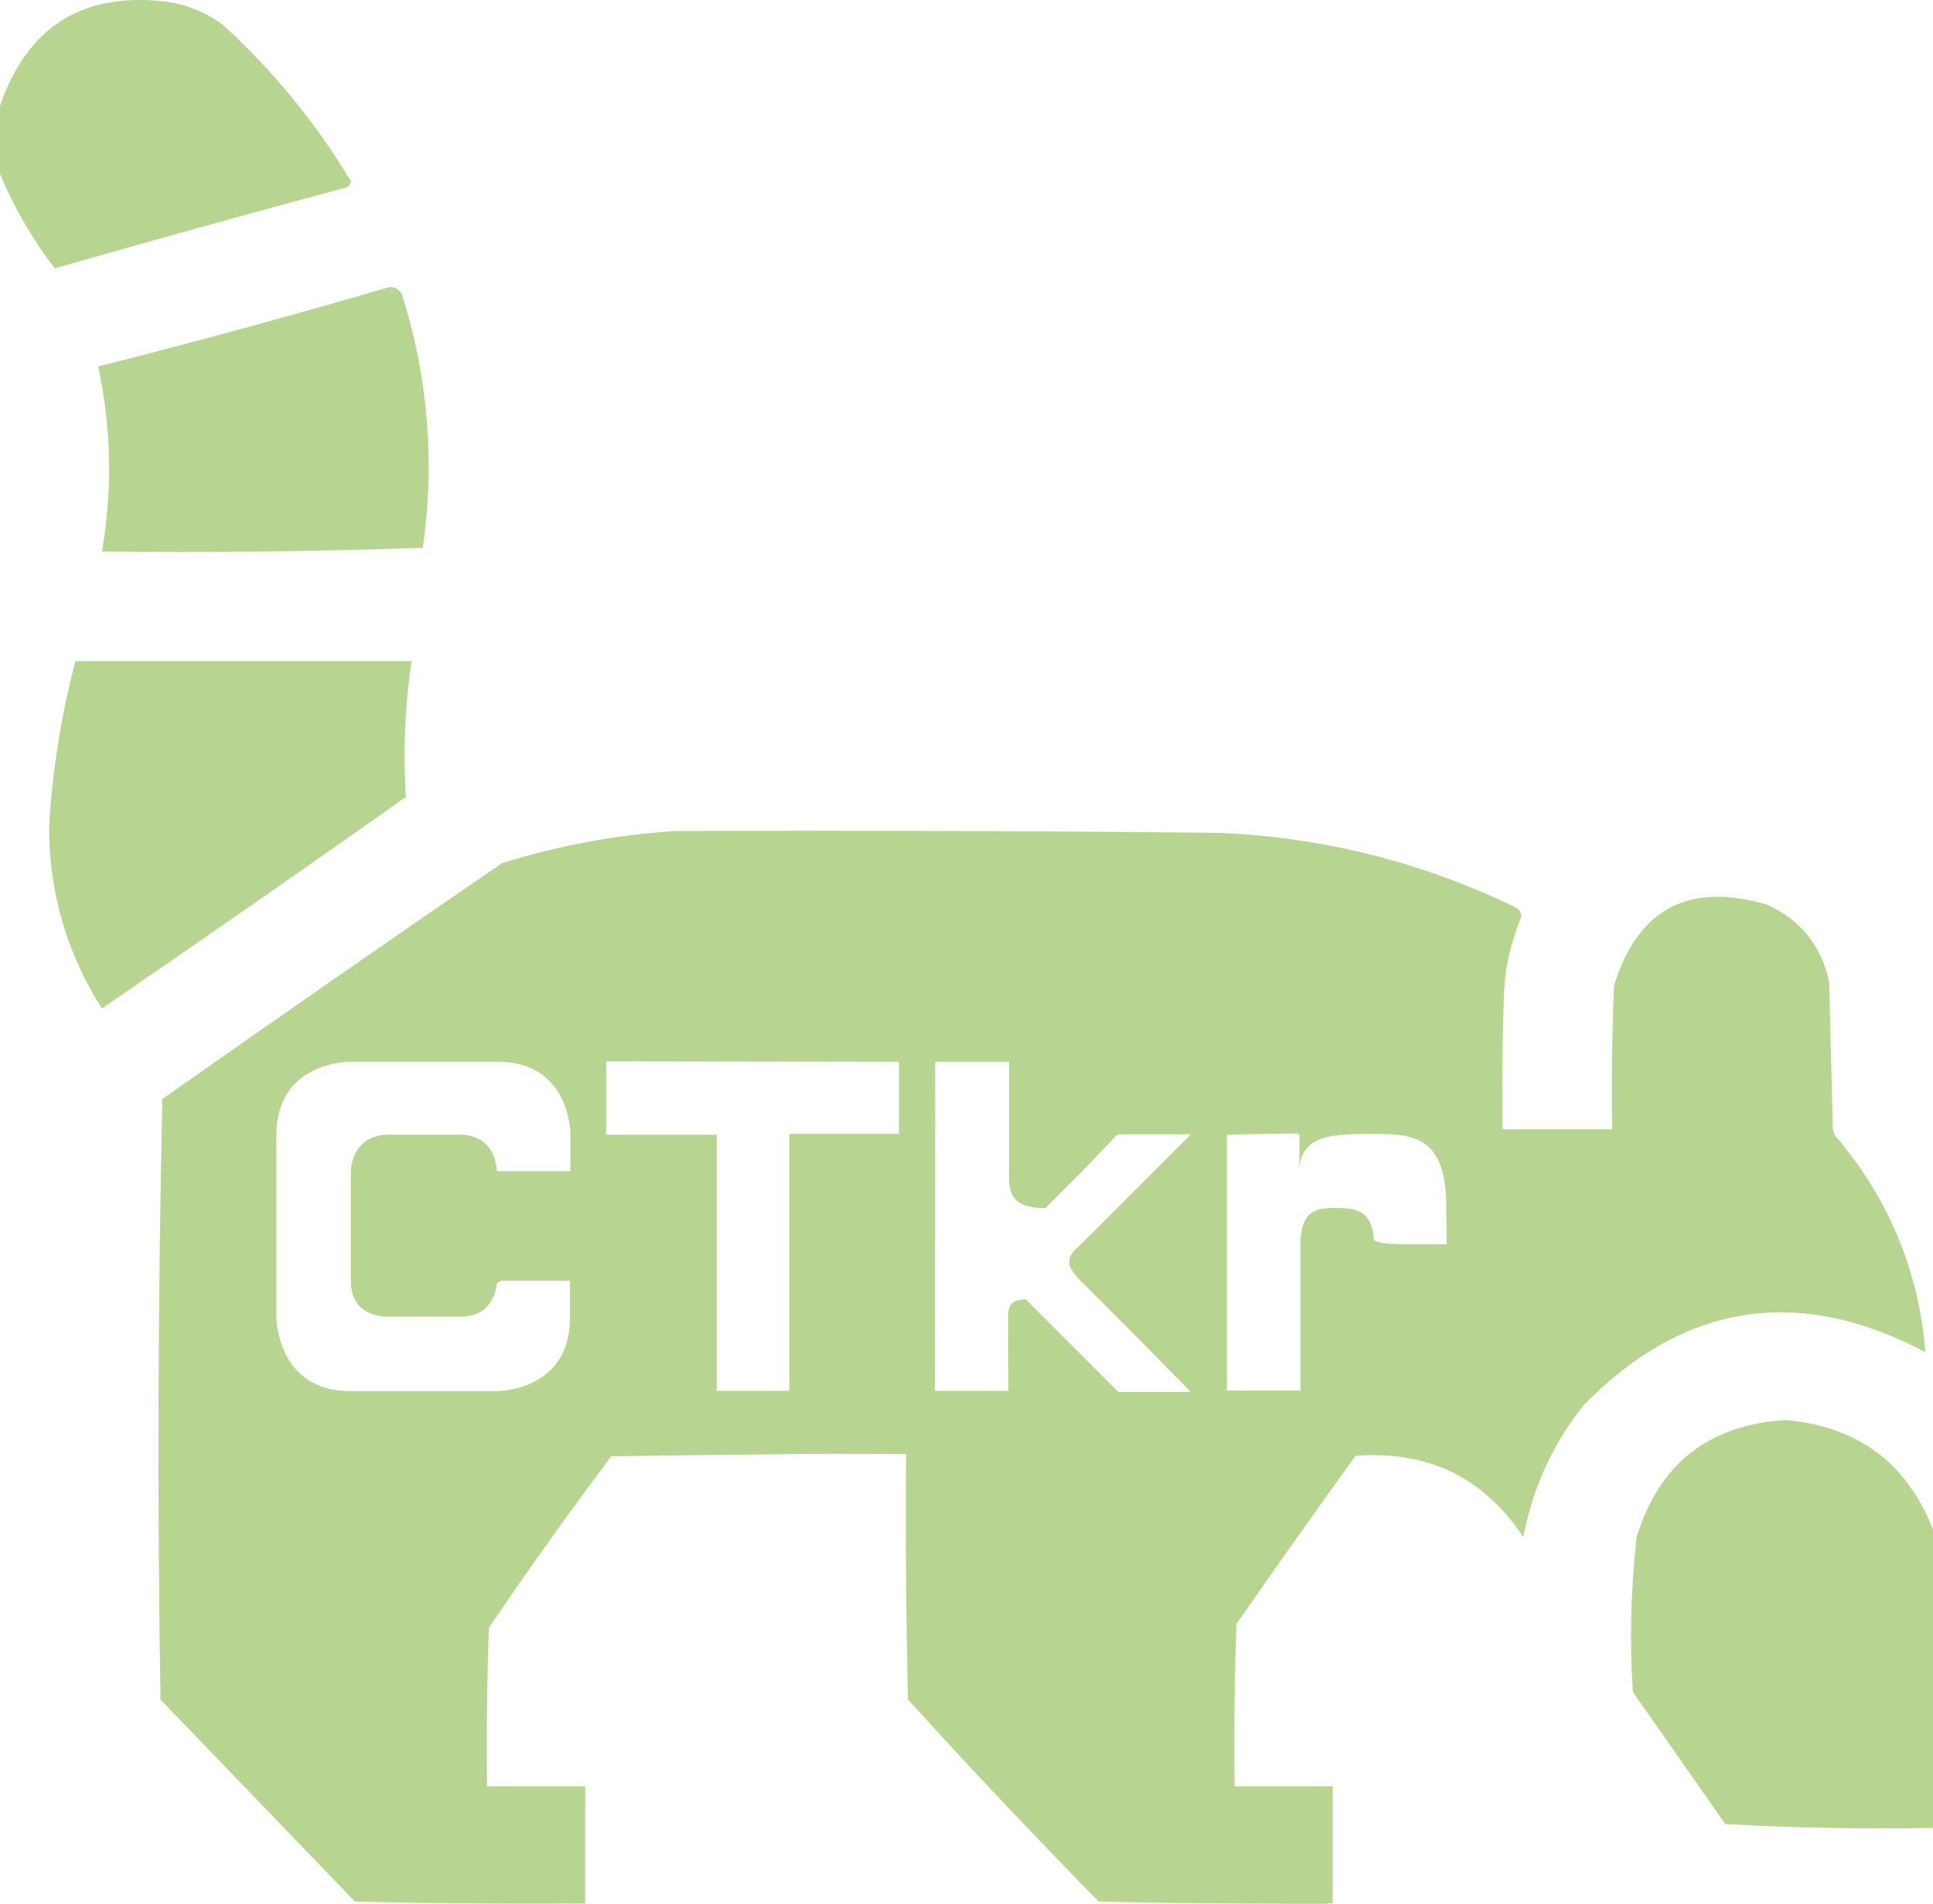 <?xml version="1.0" encoding="UTF-8" standalone="no"?>
<svg
   version="1.1"
   width="512"
   height="504.123"
   style="clip-rule:evenodd;fill-rule:evenodd;image-rendering:optimizeQuality;shape-rendering:geometricPrecision;text-rendering:geometricPrecision"
   id="svg5"
   sodipodi:docname="coati-logo-inside.svg"
   inkscape:version="1.3 (0e150ed6c4, 2023-07-21)"
   xmlns:inkscape="http://www.inkscape.org/namespaces/inkscape"
   xmlns:sodipodi="http://sodipodi.sourceforge.net/DTD/sodipodi-0.dtd"
   xmlns="http://www.w3.org/2000/svg"
   xmlns:svg="http://www.w3.org/2000/svg">
  <defs
     id="defs5" />
  <sodipodi:namedview
     id="namedview5"
     pagecolor="#ffffff"
     bordercolor="#000000"
     borderopacity="0.25"
     inkscape:showpageshadow="2"
     inkscape:pageopacity="0.0"
     inkscape:pagecheckerboard="0"
     inkscape:deskcolor="#d1d1d1"
     inkscape:zoom="0.56140411"
     inkscape:cx="223.54664"
     inkscape:cy="572.67127"
     inkscape:window-width="1920"
     inkscape:window-height="1009"
     inkscape:window-x="-8"
     inkscape:window-y="-8"
     inkscape:window-maximized="1"
     inkscape:current-layer="layer3"
     showgrid="true">
    <inkscape:grid
       id="grid6"
       units="px"
       originx="0"
       originy="4.0556209e-08"
       spacingx="1"
       spacingy="1"
       empcolor="#0099e5"
       empopacity="0.302"
       color="#0099e5"
       opacity="0.149"
       empspacing="4"
       dotted="false"
       gridanglex="30"
       gridanglez="30"
       visible="true" />
  </sodipodi:namedview>
  <g
     inkscape:groupmode="layer"
     id="layer3"
     inkscape:label="Quati"
     style="opacity:1">
    <g
       id="g1"
       inkscape:label="top-tail"
       transform="translate(0.5,-3.44)"
       style="clip-rule:evenodd;fill-rule:evenodd;image-rendering:optimizeQuality;shape-rendering:geometricPrecision;text-rendering:geometricPrecision;fill:#b7d590;fill-opacity:1">
      <path
         style="opacity:1;fill:#b7d590;fill-opacity:1"
         fill="#000000"
         d="m -0.5,49.5 c 0,-6 0,-12 0,-18 C 6.838,10.151 21.838,0.984 44.5,4 c 5.151,0.91 9.818,2.91 14,6 13.413,12.235 24.746,26.068 34,41.5 -0.209,0.586 -0.543,1.086 -1,1.5 C 65.582,59.974 39.749,67.141 14,74.5 8.041,66.734 3.207,58.401 -0.5,49.5 Z"
         id="path1" />
    </g>
    <g
       id="g2"
       inkscape:label="middle-tail"
       transform="translate(0.5,-3.44)"
       style="clip-rule:evenodd;fill-rule:evenodd;image-rendering:optimizeQuality;shape-rendering:geometricPrecision;text-rendering:geometricPrecision;fill:#b7d590;fill-opacity:1">
      <path
         style="opacity:1;fill:#b7d590;fill-opacity:1"
         fill="#000000"
         d="m 102.5,79.5 c 1.624,-0.14 2.79,0.527 3.5,2 6.906,21.946 8.739,44.279 5.5,67 -28.326,1 -56.659,1.333 -85,1 2.838,-16.395 2.504,-32.728 -1,-49 25.89,-6.554 51.557,-13.554 77,-21 z"
         id="path2"
         inkscape:label="path2" />
    </g>
    <g
       id="g3"
       inkscape:label="bottom-tail"
       transform="translate(0.5,-3.44)"
       style="clip-rule:evenodd;fill-rule:evenodd;image-rendering:optimizeQuality;shape-rendering:geometricPrecision;text-rendering:geometricPrecision;fill:#b7d590;fill-opacity:1">
      <path
         style="opacity:1;fill:#b7d590;fill-opacity:1"
         fill="#000000"
         d="m 19.5,178.5 c 29.667,0 59.333,0 89,0 -1.749,11.98 -2.249,23.98 -1.5,36 -26.695,18.862 -53.529,37.528 -80.5,56 -9.299,-14.572 -13.966,-30.572 -14,-48 0.849,-14.946 3.182,-29.613 7,-44 z"
         id="path3" />
    </g>
    <g
       id="g4"
       inkscape:label="body"
       transform="translate(0.5,-3.44)"
       style="clip-rule:evenodd;fill-rule:evenodd;image-rendering:optimizeQuality;shape-rendering:geometricPrecision;text-rendering:geometricPrecision;fill:#b7d590;fill-opacity:1">
      <path
         id="path4-6"
         style="clip-rule:evenodd;fill:#b7d590;fill-opacity:1;fill-rule:evenodd;stroke-width:0.64;image-rendering:optimizeQuality;shape-rendering:geometricPrecision;text-rendering:geometricPrecision"
         inkscape:label="CTkr"
         d="m 178.5,223.501 c -15.545,0.982 -30.878,3.815 -46,8.5 -30.138,20.638 -60.138,41.472 -90,62.5 -1.167,52.997 -1.333,105.997 -0.5,159 17.167,17.833 34.333,35.667 51.5,53.5 20.331,0.5 40.664,0.667 61,0.5 v -31 h -26 c -0.167,-14.004 0,-28.004 0.5,-42 10.445,-15.445 21.279,-30.612 32.5,-45.5 25.998,-0.5 51.998,-0.667 78,-0.5 -0.167,21.669 0,43.336 0.5,65 16.467,18.135 33.301,35.969 50.5,53.5 20.664,0.5 41.331,0.667 62,0.5 v -31 h -26 c -0.167,-14.337 0,-28.671 0.5,-43 10.377,-14.921 20.877,-29.754 31.5,-44.5 19.111,-1.527 33.945,5.64 44.5,21.5 2.454,-13.048 7.787,-24.715 16,-35 26.636,-27.068 56.803,-31.734 90.5,-14 -1.812,-21.914 -9.979,-41.247 -24.5,-58 -0.333,-13.333 -0.667,-26.667 -1,-40 -2.063,-9.639 -7.563,-16.472 -16.5,-20.5 -20.706,-6.067 -34.206,1.1 -40.5,21.5 -0.5,12.662 -0.667,25.329 -0.5,38 h -29 c -0.167,-13.337 0,-26.671 0.5,-40 0.886,-5.66 2.386,-11.16 4.5,-16.5 -0.145,-0.772 -0.478,-1.439 -1,-2 -24.931,-12.149 -51.264,-18.816 -79,-20 -47.999,-0.5 -95.999,-0.667 -144,-0.5 z m -18.424,61 77.541,0.111 v 19.109 h -29.051 v 68.041 H 189.348 V 303.942 h -29.271 z m -67.898,0.105 h 39.131 c 19.448,0 19.293,19.293 19.293,19.293 v 9.684 h -19.527 c 0,0 0.1,-9.668 -9.879,-9.668 h -18.584 c -10.162,0 -10.189,9.637 -10.189,9.637 v 29.105 c 0,9.809 9.443,9.443 9.443,9.443 h 19.771 c 9.504,0 9.5,-9.498 9.5,-9.498 h 19.332 v 9.834 c 0,19.554 -19.395,19.395 -19.395,19.395 H 92.197 c -19.35,0 -19.506,-19.508 -19.506,-19.508 v -48.229 c 0,-19.643 19.486,-19.488 19.486,-19.488 z m 155.049,0.006 h 19.551 v 29.051 c 0,4.793 -0.255,9.66 9.574,9.729 6.255,-6.17 9.646,-9.619 9.646,-9.619 l 9.498,-9.941 h 19.441 l -29.105,29.105 c -1.674,1.674 -3.148,2.5 -3.148,4.867 0,1.223 1.491,3.319 3.141,4.936 9.826,9.632 29.07,29.307 29.07,29.307 H 295.721 L 271.215,347.54 c -4.568,0 -4.705,2.525 -4.705,4.861 0,4.198 0.078,19.371 0.078,19.371 h -19.449 z m 96.449,18.975 v 10.152 c 0,-10.208 9.702,-9.996 19.84,-9.996 10.138,0 19.057,0.419 19.057,19.213 0,3.354 0.111,5.571 0.111,10.062 -3.38,0 -19.254,-0.129 -19.254,-0.129 0,-9.543 -5.772,-9.543 -9.99,-9.543 -4.219,0 -9.451,-0.168 -9.451,9.451 v 38.896 h -19.525 v -67.795 z" />
    </g>
    <g
       id="g5"
       inkscape:label="snout"
       transform="translate(0.5,-3.44)"
       style="clip-rule:evenodd;fill-rule:evenodd;image-rendering:optimizeQuality;shape-rendering:geometricPrecision;text-rendering:geometricPrecision;fill:#b7d590;fill-opacity:1">
      <path
         style="opacity:1;fill:#b7d590;fill-opacity:1"
         fill="#000000"
         d="m 511.5,408.5 c 0,26.333 0,52.667 0,79 -18.345,0.333 -36.679,0 -55,-1 -8.167,-11.667 -16.333,-23.333 -24.5,-35 -0.884,-13.708 -0.551,-27.375 1,-41 5.959,-19.454 19.126,-29.787 39.5,-31 19.09,1.691 32.09,11.357 39,29 z"
         id="path5" />
    </g>
    <path
       style="fill:#b7d590;fill-opacity:1;stroke-width:1.781"
       d="m 109.276,502.769 -15.412,-0.591 -25.13,-26.483 -25.13,-26.483 0.464,-78.98 0.464,-78.98 41.859,-29.16 c 23.023,-16.038 45.111,-30.639 49.085,-32.447 16.15,-7.349 34.44,-8.77 112.844,-8.77 91.103,0 104.089,1.363 138.785,14.563 13.108,4.987 14.698,6.068 13.736,9.343 -1.559,5.309 -4.408,34.102 -4.465,45.117 l -0.048,9.352 h 16.031 16.031 l 0.009,-20.039 c 0.008,-17.759 0.476,-20.81 4.111,-26.815 5.637,-9.311 12.851,-13.683 22.599,-13.694 9.572,-0.011 18.86,4.354 23.92,11.241 3.125,4.253 3.832,8.483 4.621,27.644 0.86,20.881 1.29,23.1 5.59,28.823 6.346,8.447 12.983,22.051 16.436,33.687 4.827,16.27 4.731,16.389 -9.153,11.332 -16.491,-6.007 -37.532,-5.362 -52.49,1.608 -18.115,8.441 -33.717,25.948 -38.901,43.652 l -2.192,7.485 -3.436,-4.369 c -6.124,-7.786 -18.364,-13.622 -30.411,-14.501 l -11.062,-0.807 -15.586,22.299 -15.586,22.299 v 22.36 22.36 h 12.469 12.469 v 15.357 15.357 l -29.836,-1.164 -29.836,-1.164 -25.383,-26.157 -25.383,-26.157 v -32.6 -32.6 l -40.432,0.479 -40.432,0.479 -15.581,21.631 -15.581,21.631 -1.248,22.455 -1.248,22.455 h 13.62 13.62 v 15.141 15.141 l -14.695,-0.366 c -8.082,-0.201 -21.631,-0.632 -30.107,-0.957 z m 36.142,-139.096 c 4.781,-4.272 5.774,-6.591 6.483,-15.141 l 0.837,-10.096 h -10.622 c -9.602,0 -10.817,0.428 -12.651,4.453 -1.932,4.241 -2.75,4.453 -17.145,4.453 -18.48,0 -18.804,-0.397 -18.804,-23.039 0,-21.151 1.795,-23.273 19.677,-23.273 12.077,0 12.666,0.202 15.586,5.332 2.817,4.95 3.769,5.333 13.277,5.344 l 10.242,0.011 v -7.182 c 0,-3.95 -1.173,-9.991 -2.608,-13.423 -3.862,-9.243 -10.845,-11.459 -36.077,-11.447 -25.877,0.012 -33.35,1.868 -38.057,9.451 -3.225,5.196 -3.483,8.386 -3.025,37.447 l 0.501,31.767 5.817,5.194 5.817,5.194 h 27.553 27.553 z m 63.879,-28.799 v -33.844 h 15.141 15.141 v -10.687 -10.687 h -40.078 -40.078 v 10.687 10.687 h 15.141 15.141 v 33.844 33.844 h 9.797 9.797 z m 58.781,22.266 c 0,-6.368 0.624,-11.578 1.387,-11.578 0.763,0 6.551,5.21 12.863,11.578 l 11.475,11.578 h 11.594 11.594 l -16.851,-16.922 -16.852,-16.922 16.441,-16.51 c 9.043,-9.081 16.441,-17.096 16.441,-17.812 0,-0.716 -4.586,-1.302 -10.191,-1.302 -10.015,0 -10.368,0.176 -20.513,10.215 -8.613,8.524 -10.834,9.893 -13.411,8.272 -2.538,-1.597 -3.179,-5.161 -3.596,-20.012 l -0.508,-18.068 h -10.625 -10.625 v 44.531 44.531 h 10.687 10.687 z m 76.594,-7.9 c 0,-24.569 1.479,-29.042 9.35,-28.284 3.972,0.383 6.342,1.817 7.549,4.566 1.537,3.502 3.079,4.008 12.231,4.008 h 10.473 l -0.739,-11.6 c -0.489,-7.675 -1.746,-12.608 -3.716,-14.578 -3.683,-3.683 -22.022,-5.302 -29.709,-2.622 -3.281,1.144 -5.438,1.226 -5.438,0.207 0,-0.929 -4.809,-1.689 -10.687,-1.689 h -10.687 v 34.734 34.734 h 10.687 10.687 z"
       id="path6" />
  </g>
</svg>
